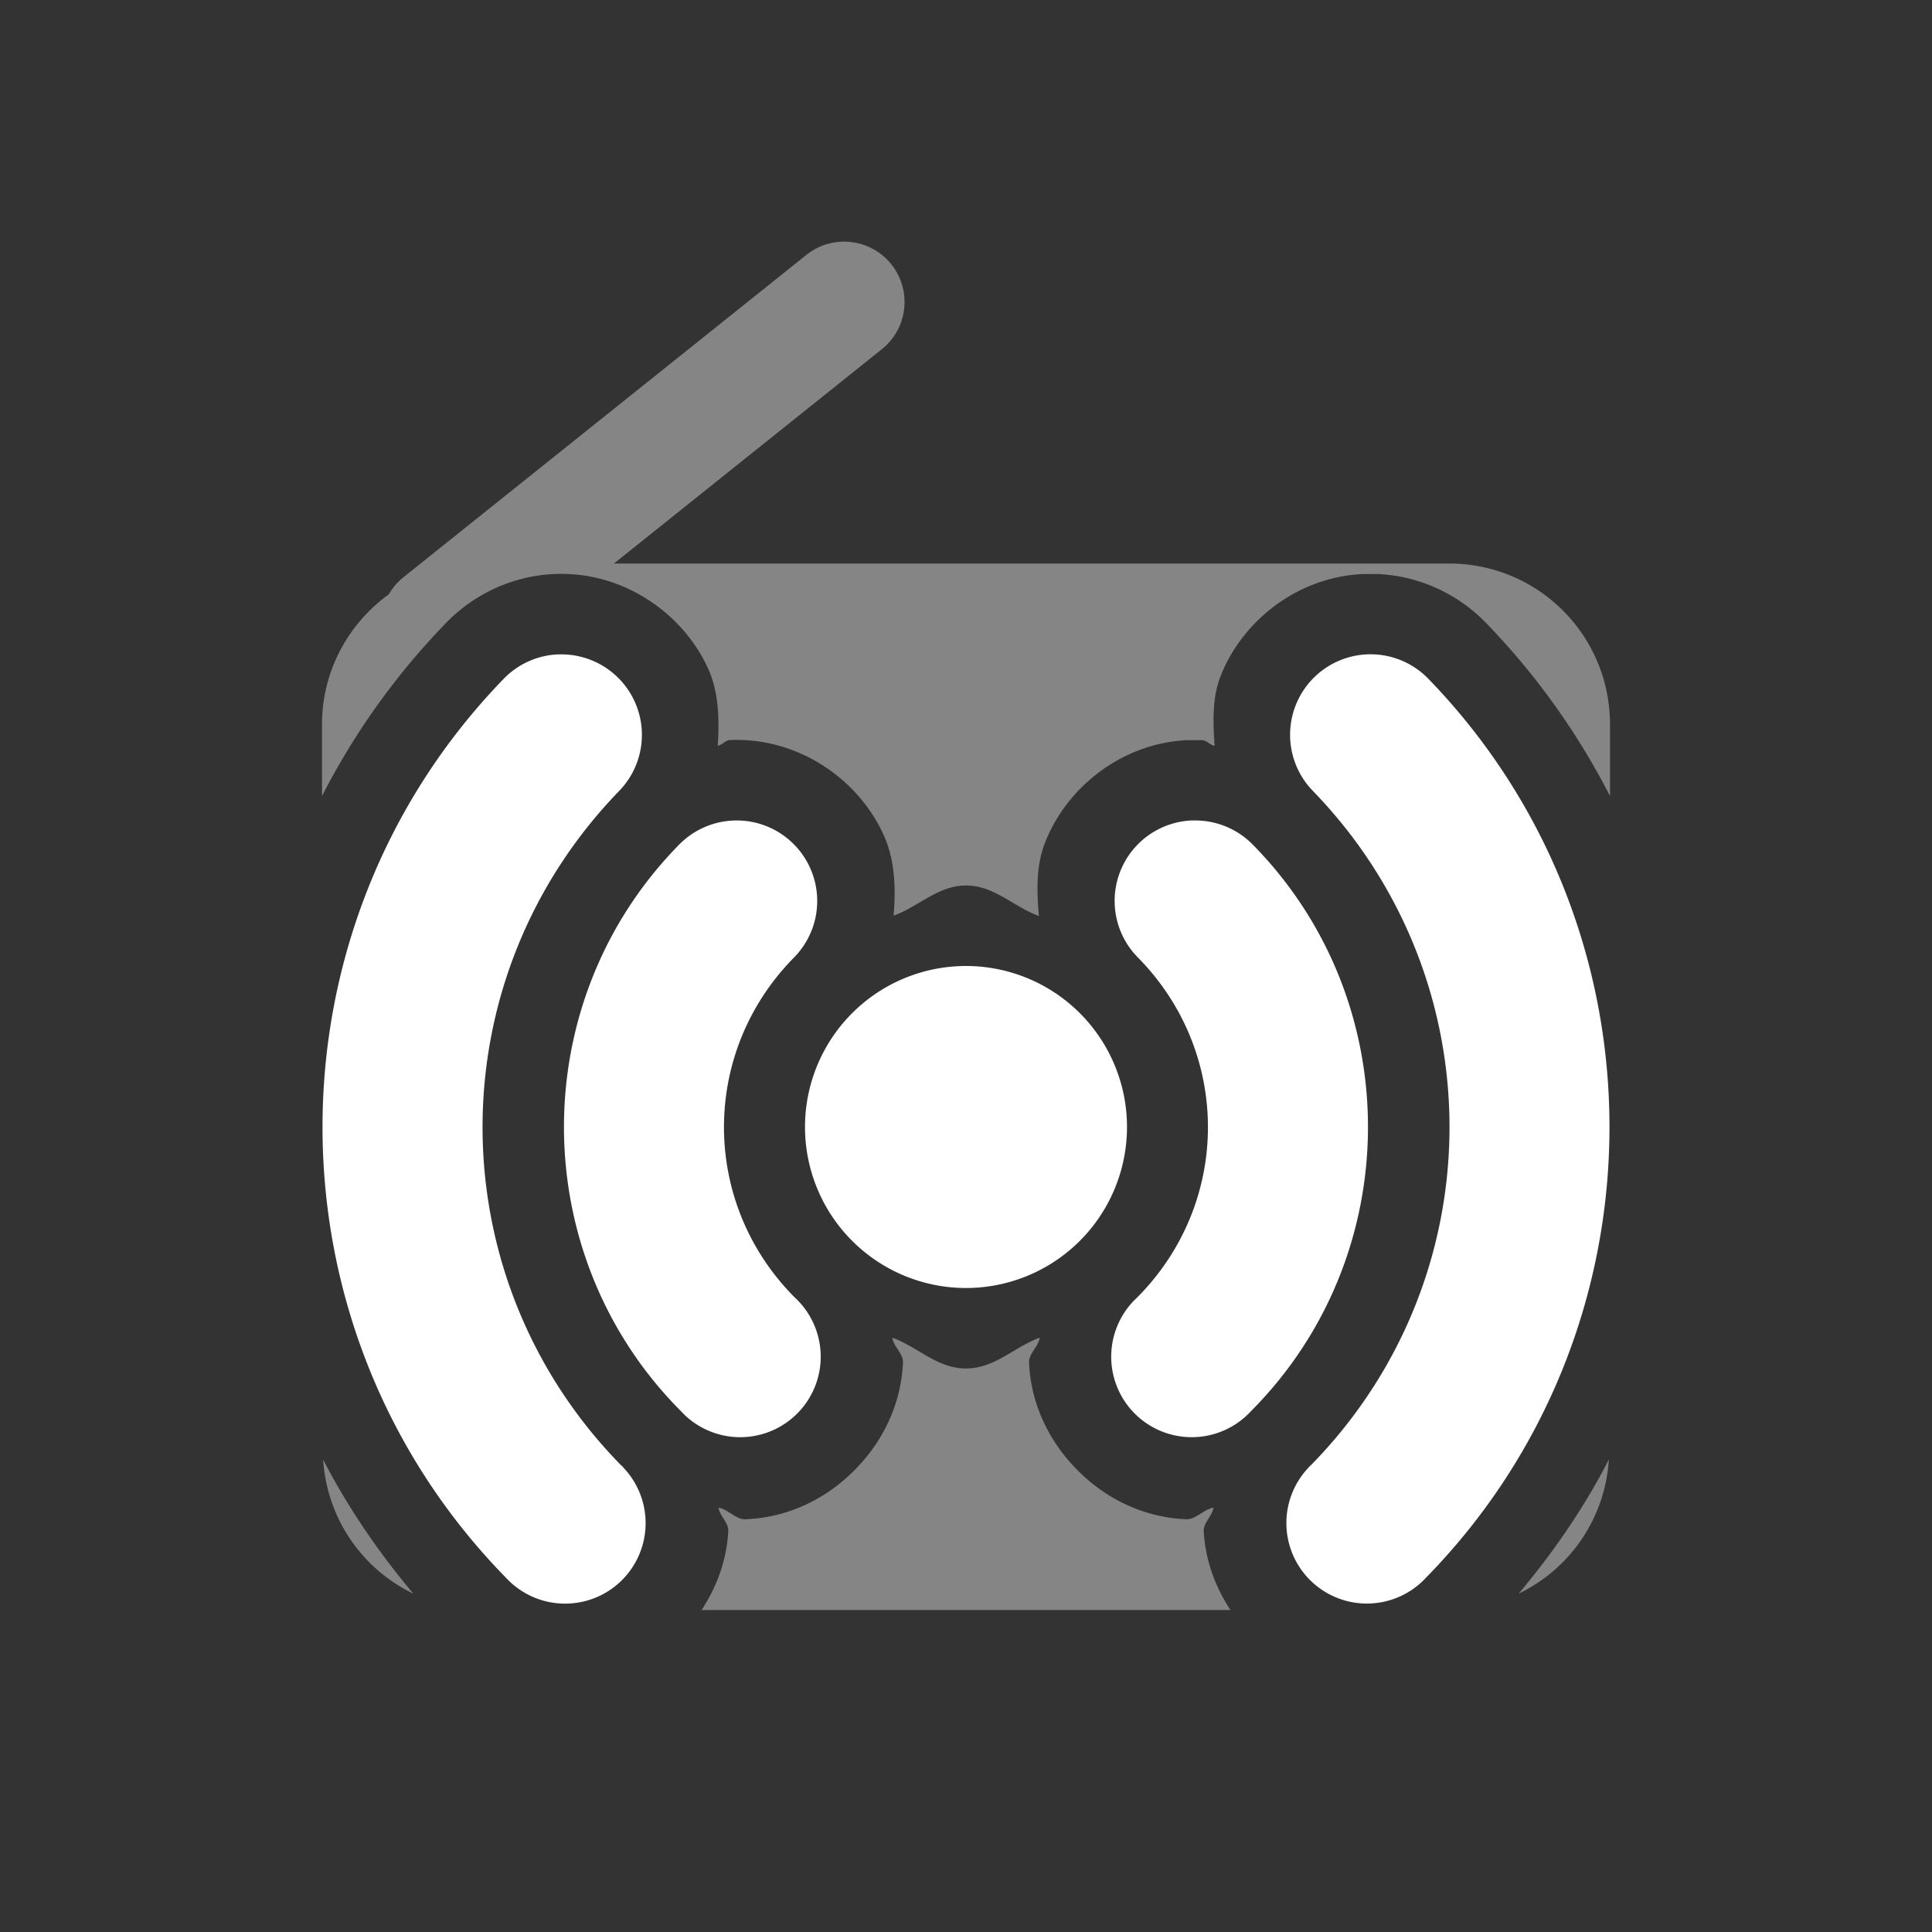 <svg xmlns="http://www.w3.org/2000/svg" width="24" height="24" version="1.1" viewBox="0 0 24 24"><rect x="0" y="0" width="24" height="24" fill="#333333" stroke="none"/><g fill="#fff"><path d="m10.473 3.002a0.75 0.75 0 0 0 -0.463 0.17l-5 4a0.75 0.75 0 0 0 -0.18 0.211c-0.501 0.363-0.83 0.949-0.83 1.617v0.889c0.391-0.764 0.898-1.484 1.522-2.131 0.355-0.376 0.842-0.603 1.359-0.627a1 1 0 0 0 0.002 0c0.864-0.04 1.613 0.498 1.918 1.185 0.127 0.286 0.137 0.62 0.115 0.947 0.058-0.007 0.096-0.07 0.154-0.07h0.002c0.865-0.035 1.613 0.509 1.914 1.2 0.13 0.297 0.144 0.642 0.114 0.982 0.313-0.112 0.55-0.375 0.9-0.375 0.352 0 0.591 0.265 0.906 0.379-0.028-0.306-0.035-0.617 0.069-0.893 0.256-0.679 0.928-1.242 1.754-1.291a1 1 0 0 1 0.007 0h0.196c0.059 0.002 0.098 0.06 0.156 0.07-0.02-0.294-0.03-0.595 0.072-0.859 0.262-0.677 0.936-1.232 1.762-1.275a1 1 0 0 1 0.004 0h0.195c0.516 0.025 1.003 0.251 1.358 0.627 0.623 0.647 1.13 1.367 1.521 2.131v-0.889c0-1.108-0.892-2-2-2h-10.373l3.32-2.656a0.75 0.75 0 0 0 -0.474 -1.342zm1.527 9.998c-0.564 0-1 0.436-1 1s0.436 1 1 1 1-0.436 1-1-0.436-1-1-1zm-0.916 3.617c0.016 0.111 0.138 0.2 0.133 0.309-0.024 0.541-0.268 1.005-0.61 1.345-0.341 0.341-0.805 0.58-1.347 0.602-0.118 0.005-0.214-0.124-0.334-0.144 0.013 0.103 0.127 0.187 0.121 0.289-0.02 0.37-0.146 0.7-0.332 0.982h6.57c-0.185-0.282-0.312-0.612-0.332-0.982-0.005-0.102 0.108-0.186 0.121-0.289-0.12 0.019-0.216 0.144-0.334 0.144-0.542-0.022-1.006-0.261-1.347-0.602-0.342-0.34-0.586-0.804-0.61-1.345-0.005-0.109 0.117-0.198 0.133-0.309-0.318 0.116-0.56 0.383-0.916 0.383s-0.598-0.267-0.916-0.383zm-7.07 1.514c0.048 0.738 0.489 1.362 1.121 1.666-0.44-0.522-0.818-1.079-1.121-1.666zm15.972 0c-0.302 0.587-0.681 1.144-1.121 1.666 0.632-0.304 1.073-0.928 1.121-1.666zm-3.707 0.068c-0.003 0.01-0.01 0.012-0.013 0.012-0.007 0.007-0.009 0.013-0.016 0.023l0.029-0.029v-0.006zm-8.558 0.006v0.006l0.029 0.027c-0.007-0.007-0.009-0.013-0.016-0.023-0.004-0.01-0.01-0.01-0.014-0.01z" opacity=".4" transform="translate(0 -1028.4) translate(0 1028.4)"/><path d="m6.928 8.129a1 1 0 0 0 -0.682 0.315c-3.001 3.108-2.984 8.068 0.039 11.155a1 1 0 1 0 1.428 -1.399c-2.28-2.328-2.293-6.022-0.029-8.367a1 1 0 0 0 -0.756 -1.703zm10.047 0a1 1 0 0 0 -0.659 1.703c2.265 2.345 2.252 6.039-0.029 8.367a1 1 0 1 0 1.428 1.399c3.023-3.087 3.04-8.047 0.039-11.155a1 1 0 0 0 -0.682 -0.314 1 1 0 0 0 -0.097 0zm-7.864 2.064a1 1 0 0 0 -0.684 0.309c-1.907 1.948-1.893 5.096 0.031 7.027a1 1 0 1 0 1.416 -1.41c-1.167-1.171-1.175-3.035-0.018-4.217a1 1 0 0 0 -0.746 -1.709zm5.676 0a1 1 0 0 0 -0.644 1.709c1.157 1.182 1.149 3.046-0.018 4.217a1 1 0 1 0 1.416 1.41c1.924-1.931 1.939-5.079 0.031-7.027a1 1 0 0 0 -0.683 -0.309 1 1 0 0 0 -0.102 0zm-2.787 1.807a2 2 0 0 0 -2 2 2 2 0 0 0 2 2 2 2 0 0 0 2 -2 2 2 0 0 0 -2 -2z" transform="translate(0 -1028.4) translate(0 1028.4)"/></g></svg>